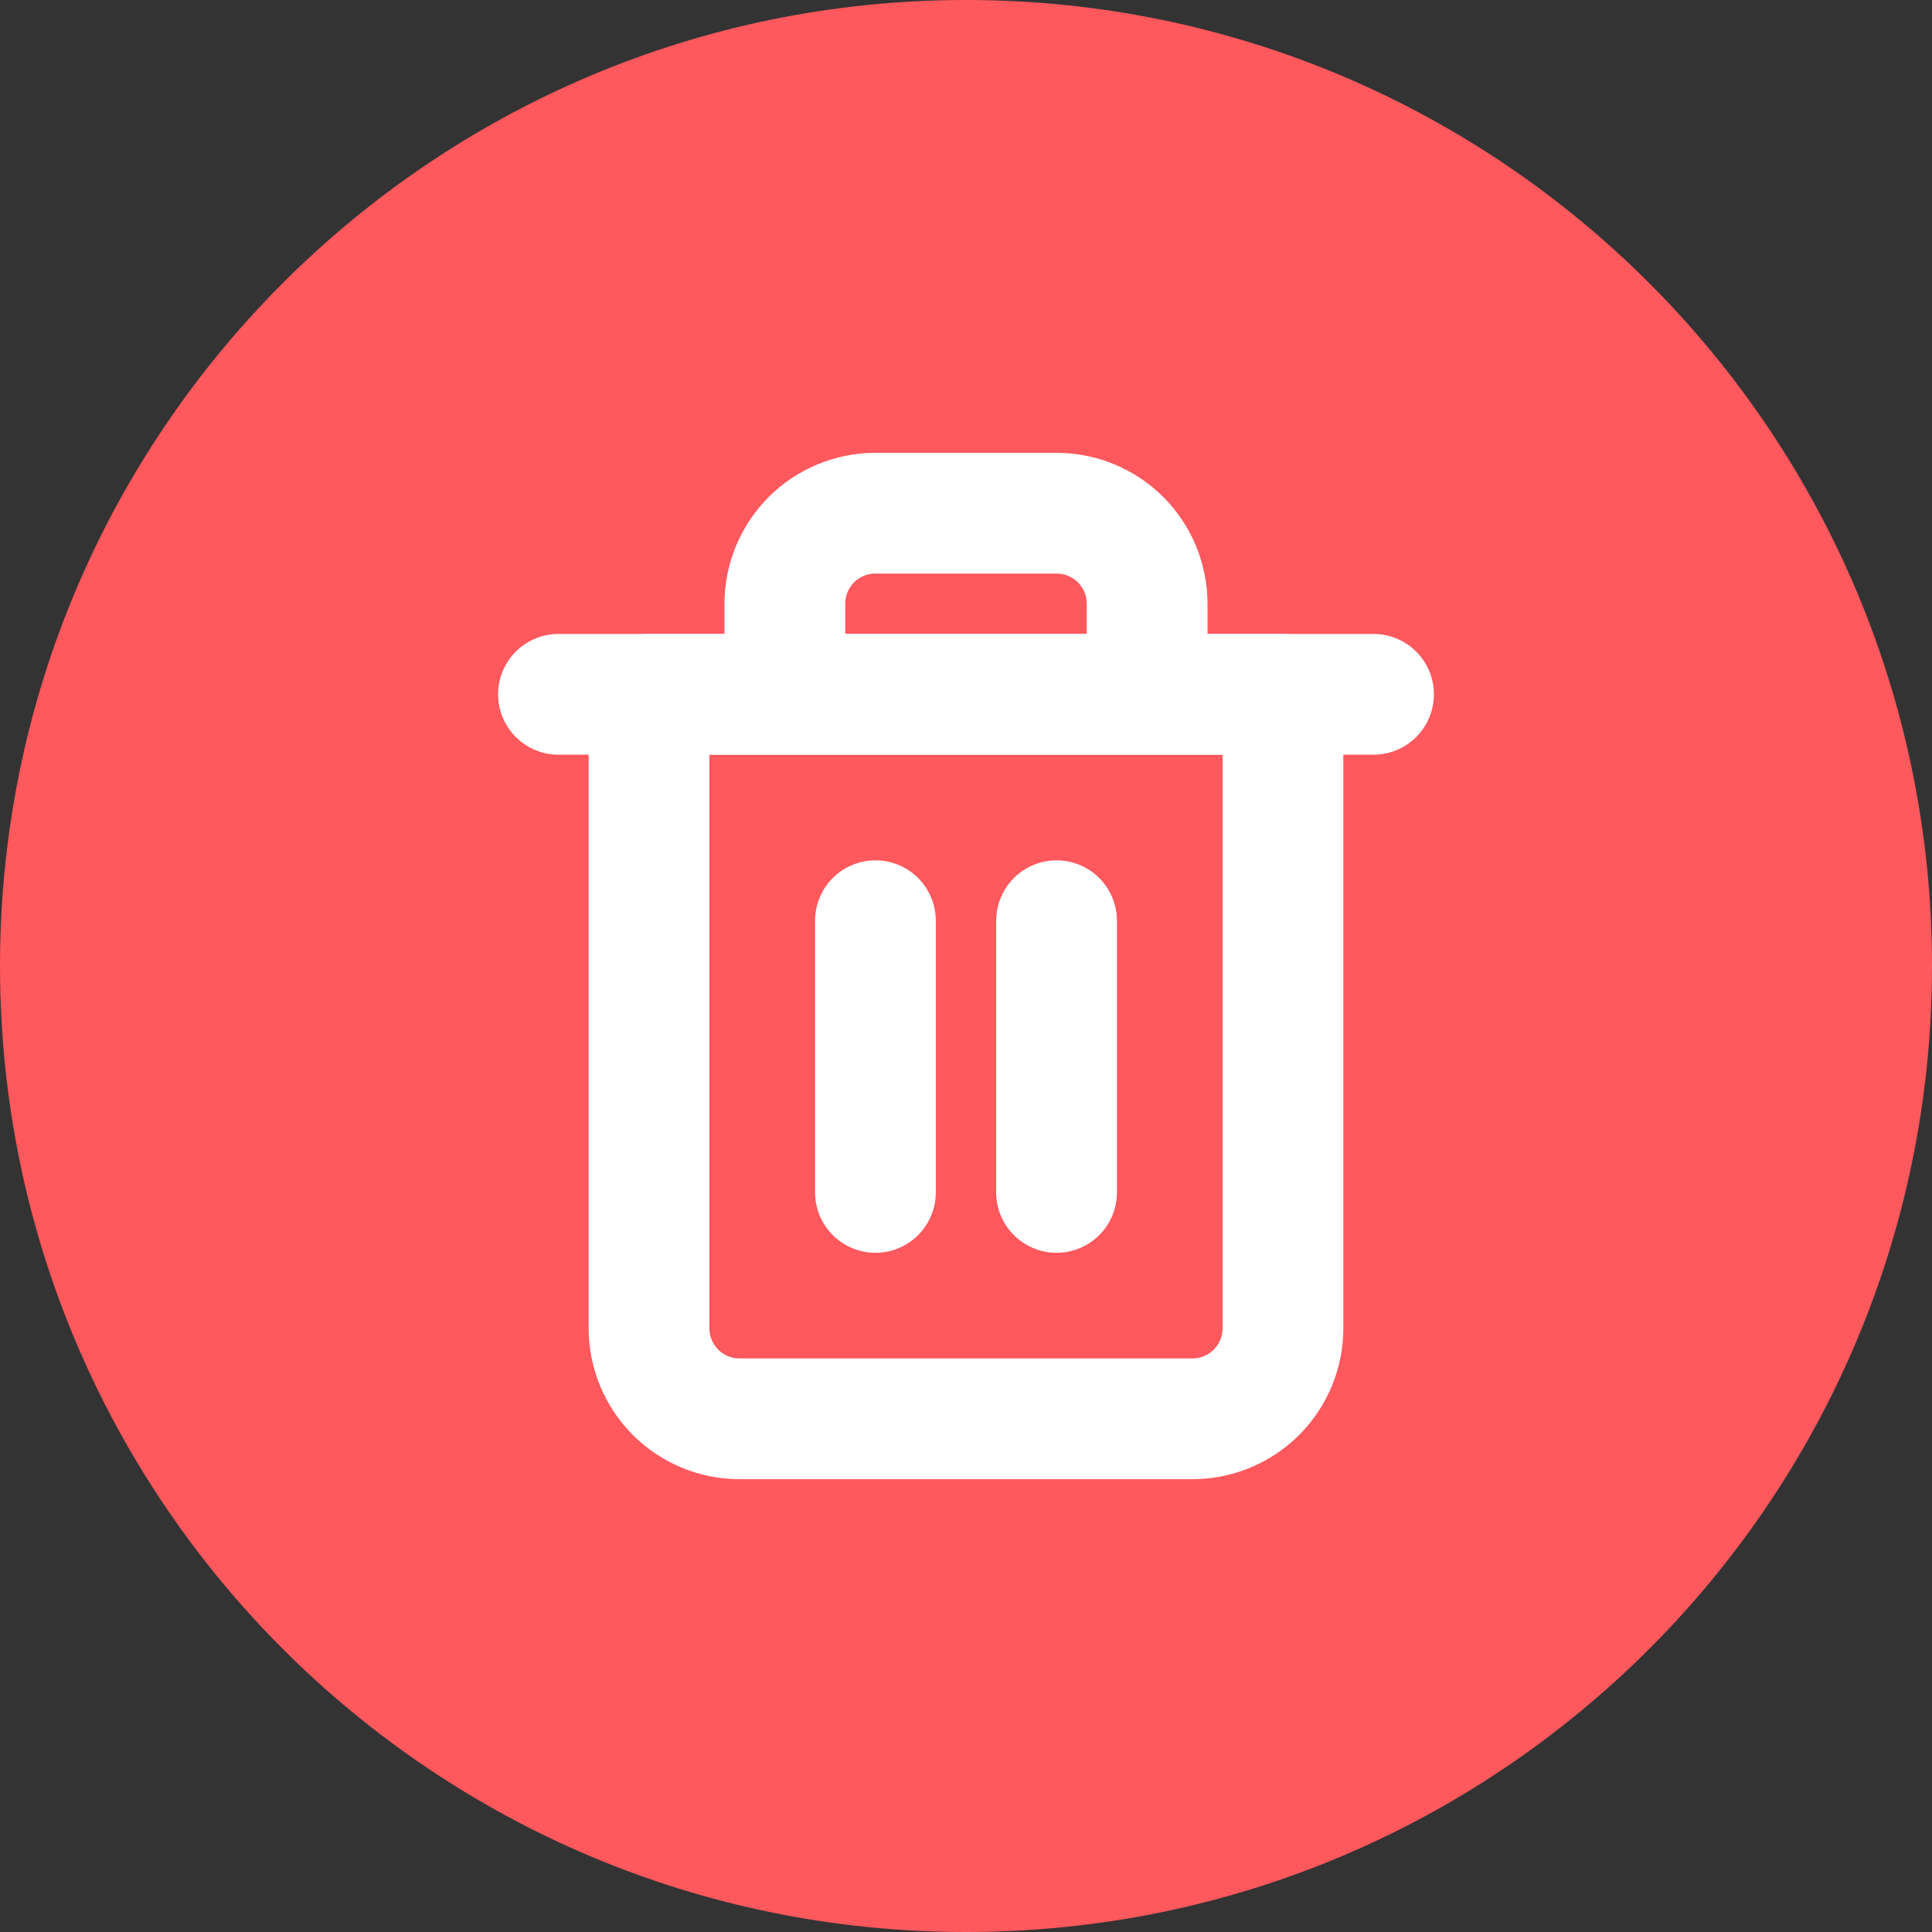 <svg width="32" height="32" viewBox="0 0 32 32" fill="none" xmlns="http://www.w3.org/2000/svg">
<rect x="0" y="0" width="32" height="32" fill="#333333" stroke="none"/>
<path d="M0 16C0 7.163 7.163 0 16 0V0C24.837 0 32 7.163 32 16V16C32 24.837 24.837 32 16 32V32C7.163 32 0 24.837 0 16V16Z" fill="#FF585D"/>
<path d="M9.25 11.5H10.75H22.75" stroke="white" stroke-width="2" stroke-linecap="round" stroke-linejoin="round"/>
<path d="M13 11.5V10C13 9.602 13.158 9.221 13.439 8.939C13.721 8.658 14.102 8.5 14.5 8.5H17.5C17.898 8.5 18.279 8.658 18.561 8.939C18.842 9.221 19 9.602 19 10V11.5M21.25 11.5V22C21.25 22.398 21.092 22.779 20.811 23.061C20.529 23.342 20.148 23.5 19.75 23.5H12.25C11.852 23.5 11.471 23.342 11.189 23.061C10.908 22.779 10.75 22.398 10.75 22V11.5H21.25Z" stroke="white" stroke-width="2" stroke-linecap="round" stroke-linejoin="round"/>
<path d="M14.5 15.25V19.75" stroke="white" stroke-width="2" stroke-linecap="round" stroke-linejoin="round"/>
<path d="M17.5 15.25V19.75" stroke="white" stroke-width="2" stroke-linecap="round" stroke-linejoin="round"/>
</svg>
